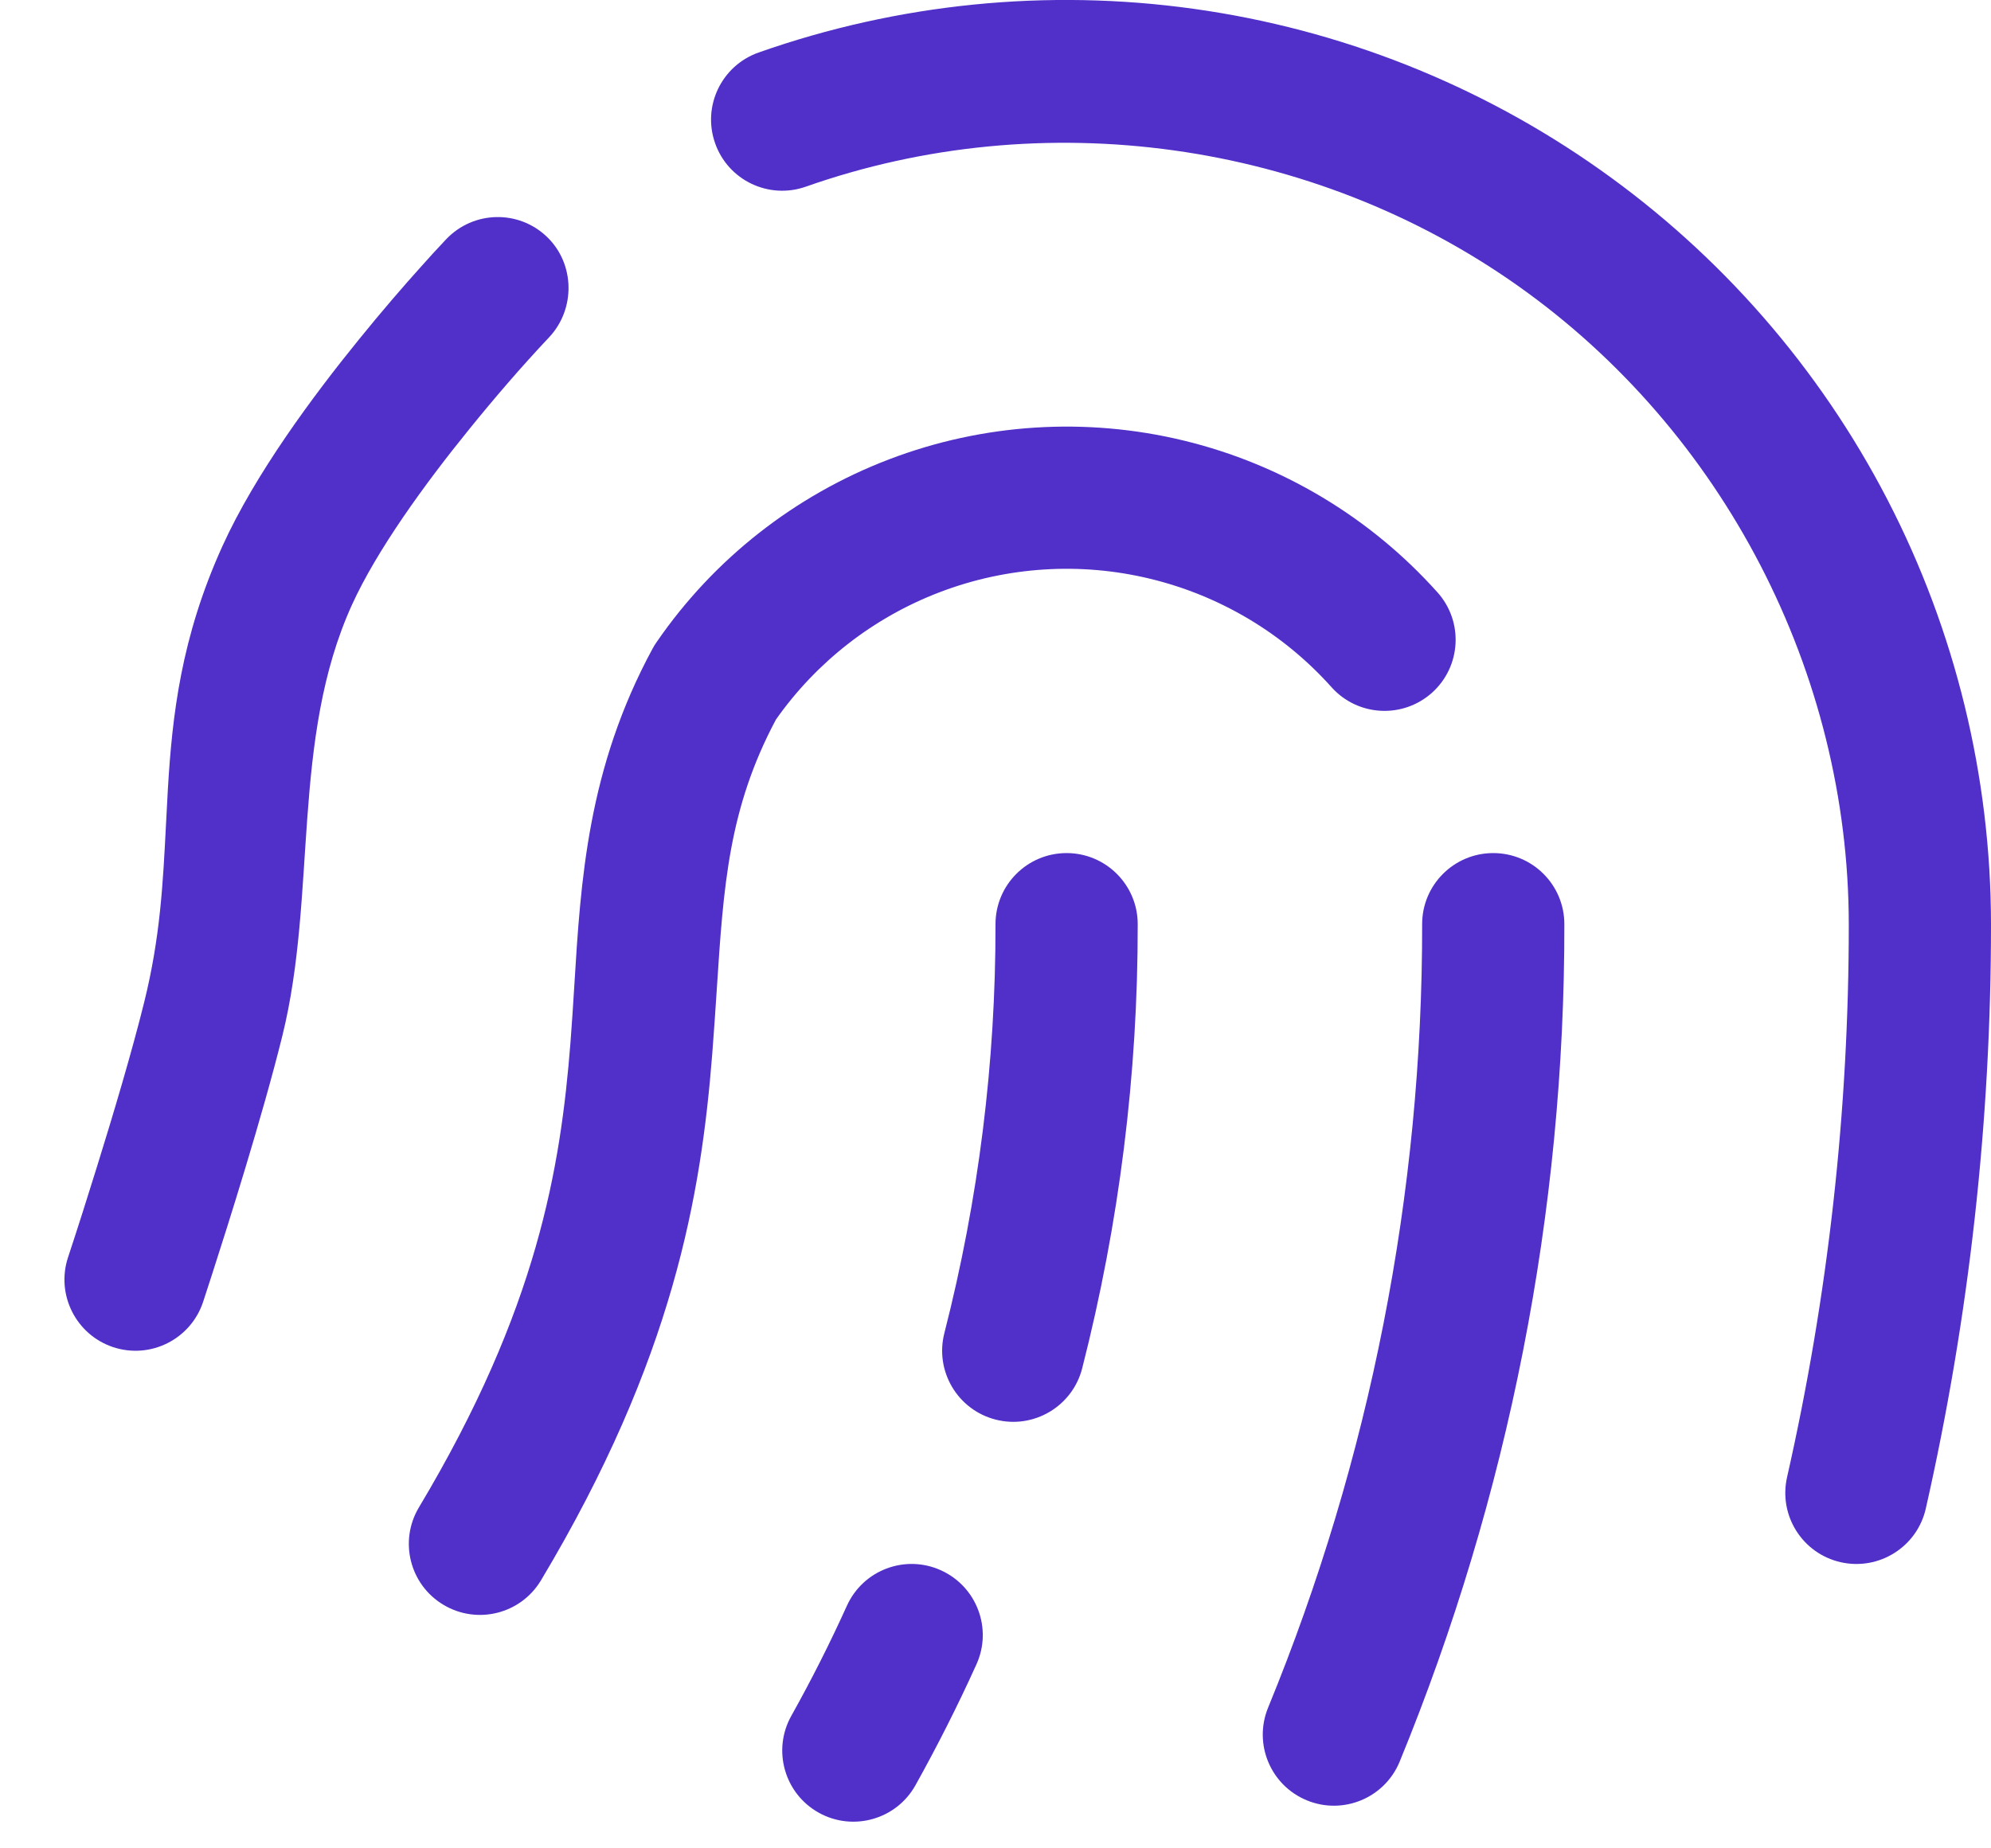 <svg width="28" height="26" viewBox="0 0 28 26" fill="none" xmlns="http://www.w3.org/2000/svg">
<path fill-rule="evenodd" clip-rule="evenodd" d="M12.502 6.462C13.826 5.956 15.273 5.864 16.65 6.198C18.027 6.532 19.271 7.277 20.216 8.333C20.585 8.745 20.549 9.377 20.138 9.745C19.726 10.113 19.094 10.078 18.726 9.667C18.051 8.912 17.163 8.381 16.178 8.142C15.195 7.903 14.161 7.969 13.216 8.33C12.286 8.685 11.484 9.309 10.912 10.122C10.246 11.373 10.175 12.461 10.08 13.922C10.061 14.21 10.041 14.512 10.016 14.832C9.86 16.795 9.477 19.106 7.608 22.23C7.324 22.704 6.71 22.858 6.236 22.574C5.762 22.291 5.608 21.677 5.892 21.203C7.564 18.408 7.884 16.414 8.022 14.674C8.043 14.411 8.059 14.146 8.076 13.877C8.167 12.382 8.264 10.809 9.179 9.121C9.196 9.09 9.214 9.06 9.235 9.031C10.038 7.863 11.178 6.968 12.502 6.462Z" fill="#512FC9"/>
<path d="M11.332 2.626C10.811 2.809 10.24 2.536 10.057 2.015C9.873 1.494 10.147 0.923 10.668 0.739C12.629 0.048 14.727 -0.163 16.786 0.124C18.845 0.411 20.806 1.187 22.503 2.388C24.201 3.589 25.586 5.179 26.542 7.025C27.498 8.871 27.998 10.92 28 12.999C28.001 15.765 27.694 18.523 27.083 21.221C26.961 21.759 26.425 22.097 25.886 21.975C25.348 21.853 25.01 21.318 25.132 20.779C25.71 18.227 26.001 15.618 26 13.001C25.997 9.461 24.238 6.065 21.348 4.021C18.459 1.977 14.671 1.449 11.332 2.626Z" fill="#512FC9"/>
<path d="M6.276 3.364C6.657 2.964 7.289 2.948 7.689 3.329C8.088 3.709 8.096 4.35 7.72 4.747C7.33 5.161 6.958 5.594 6.6 6.036C5.97 6.812 5.299 7.74 4.95 8.507C4.088 10.404 4.463 12.584 3.97 14.574C3.689 15.709 3.203 17.242 2.978 17.939C2.938 18.064 2.897 18.189 2.856 18.314C2.682 18.839 2.116 19.123 1.592 18.95C1.068 18.776 0.784 18.21 0.957 17.686C1.097 17.263 1.231 16.839 1.363 16.414C1.591 15.682 1.857 14.789 2.029 14.093C2.253 13.189 2.292 12.43 2.334 11.604C2.342 11.439 2.351 11.271 2.361 11.098C2.422 10.071 2.544 8.968 3.129 7.68C3.589 6.667 4.399 5.574 5.047 4.776C5.378 4.367 5.683 4.016 5.906 3.768C6.027 3.632 6.15 3.496 6.276 3.364Z" fill="#512FC9"/>
<path fill-rule="evenodd" clip-rule="evenodd" d="M20.998 12C21.551 11.999 21.999 12.446 22 12.999C22.005 17.039 21.218 21.042 19.684 24.78C19.474 25.291 18.89 25.535 18.379 25.325C17.868 25.115 17.624 24.531 17.834 24.02C19.269 20.524 20.005 16.78 20 13.001C19.999 12.449 20.446 12.001 20.998 12Z" fill="#512FC9"/>
<path fill-rule="evenodd" clip-rule="evenodd" d="M13.233 22.089C13.736 22.317 13.96 22.909 13.732 23.412C13.47 23.991 13.184 24.557 12.874 25.113C12.605 25.595 11.995 25.767 11.513 25.498C11.031 25.228 10.859 24.619 11.128 24.137C11.411 23.631 11.672 23.114 11.91 22.588C12.138 22.084 12.73 21.861 13.233 22.089Z" fill="#512FC9"/>
<path fill-rule="evenodd" clip-rule="evenodd" d="M14.998 12C15.55 11.999 15.999 12.446 16 12.998C16.003 15.106 15.741 17.206 15.219 19.248C15.082 19.783 14.537 20.106 14.002 19.969C13.467 19.832 13.144 19.287 13.281 18.752C13.762 16.873 14.003 14.941 14 13.002C13.999 12.449 14.446 12.001 14.998 12Z" fill="#512FC9"/>
</svg>
